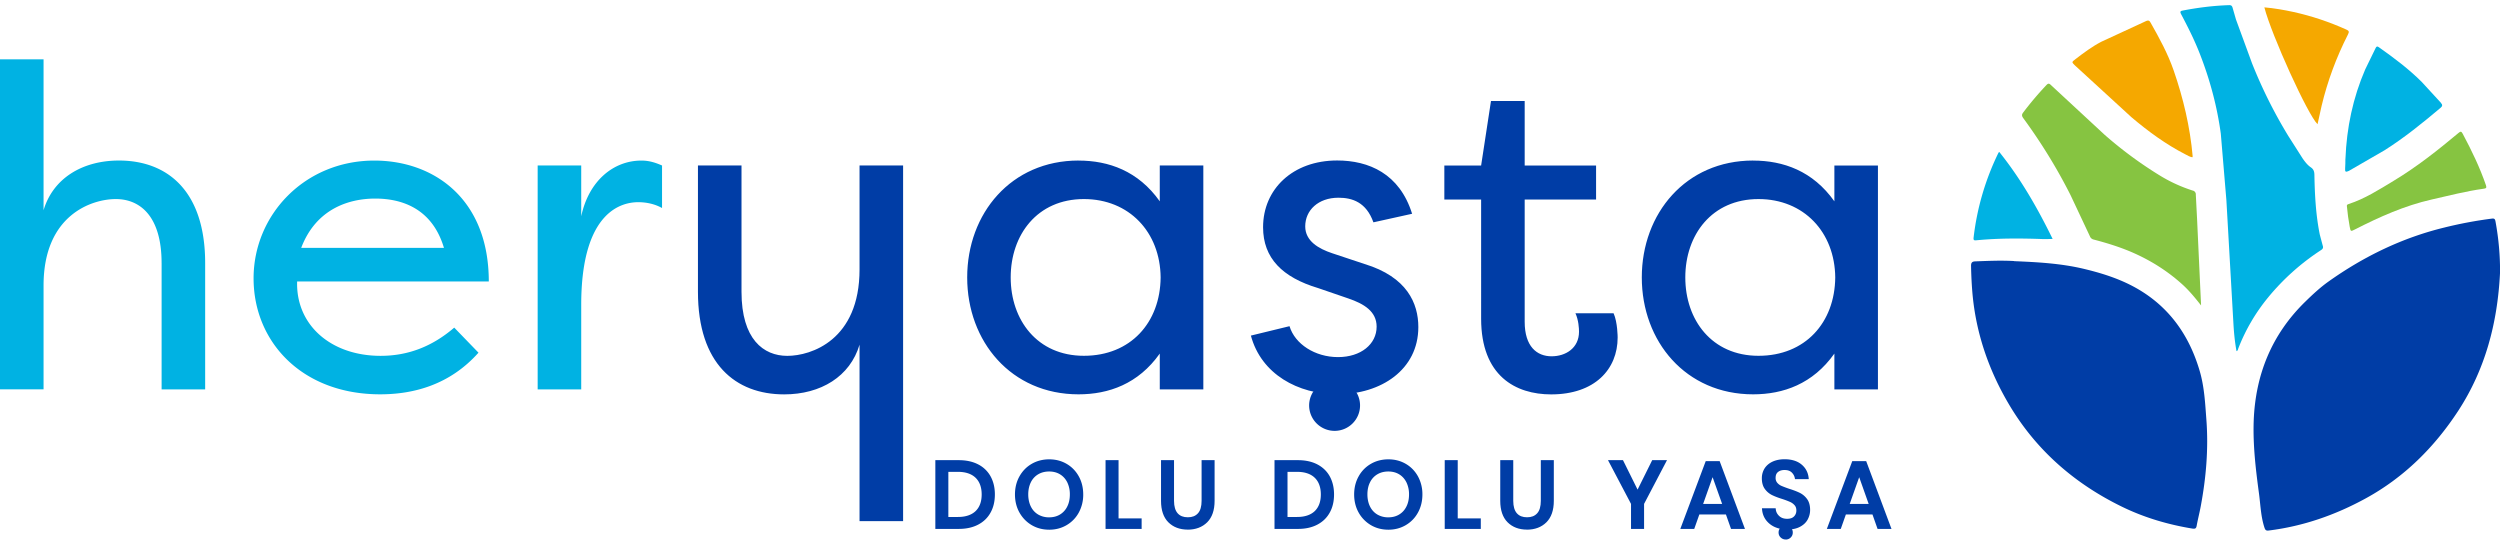 <svg xmlns="http://www.w3.org/2000/svg" width="262" height="57" fill="none" xmlns:v="https://vecta.io/nano"><g clip-path="url(#A)"><g fill="#003da6"><path d="M262 28.639c-.267 5.228-1.544 10.065-4.371 14.404-2.493 3.818-5.661 6.972-9.68 9.176-3.18 1.745-6.575 2.934-10.197 3.381-.278.034-.357-.068-.437-.306-.386-1.172-.414-2.407-.579-3.614-.335-2.486-.63-4.984-.551-7.493.165-4.882 1.874-9.13 5.417-12.58.766-.748 1.549-1.478 2.424-2.101 3.707-2.634 7.744-4.594 12.178-5.67a43.85 43.85 0 0 1 4.927-.923c.273-.034.347.028.398.3a28.72 28.72 0 0 1 .477 5.415m-50.92-1.259c2.436.102 4.866.232 7.244.793 1.505.357 2.992.799 4.4 1.444 4.054 1.863 6.552 5.035 7.795 9.261.494 1.671.574 3.398.704 5.115.233 3.075-.034 6.117-.602 9.136-.125.663-.295 1.314-.414 1.971-.051.294-.159.351-.449.306-2.554-.419-5.024-1.144-7.352-2.277-4.996-2.43-9.043-5.953-11.871-10.739-2.112-3.568-3.452-7.437-3.826-11.605-.085-.974-.131-1.948-.148-2.923 0-.323.114-.447.432-.459 1.362-.051 2.725-.113 4.087-.034"/></g><path d="M234.386 36.795c-.171-.929-.262-1.858-.318-2.792l-.744-13.044-.585-6.961c-.392-2.872-1.141-5.653-2.197-8.36-.556-1.427-1.238-2.787-1.953-4.135-.13-.255-.125-.346.182-.402 1.601-.306 3.207-.51 4.837-.561.216-.006.301.062.363.255l.358 1.246 1.675 4.571a50.25 50.25 0 0 0 3.792 7.607l1.522 2.39c.244.346.505.691.857.929.306.21.369.459.375.799.039 2.101.147 4.191.567 6.259l.295 1.11c.091.249.04.368-.176.51-2.083 1.359-3.917 2.996-5.501 4.911a19.54 19.54 0 0 0-3.156 5.375c-.04.102-.034.244-.193.3" fill="#00b2e3"/><path d="M230.667 32.004c-.681-.872-1.323-1.643-2.078-2.305-1.402-1.246-2.952-2.243-4.655-3.036-1.459-.68-2.975-1.155-4.519-1.558a.54.54 0 0 1-.392-.34l-2.038-4.333c-1.425-2.821-3.077-5.5-4.945-8.049-.165-.227-.182-.374 0-.606.75-.991 1.55-1.937 2.402-2.838.176-.187.278-.244.494-.028l5.637 5.222c1.834 1.608 3.781 3.041 5.859 4.31 1.056.64 2.174 1.144 3.35 1.524a.41.41 0 0 1 .34.447l.131 2.532.42 9.062" fill="#86c441"/><path d="M229.759 16.484c-.261-.04-.489-.181-.716-.3-2.06-1.054-3.917-2.419-5.671-3.903l-5.927-5.432c-.341-.34-.341-.34.051-.64.868-.668 1.754-1.331 2.725-1.835l4.729-2.186c.233-.085.318-.017.426.176.92 1.62 1.817 3.262 2.424 5.018 1.011 2.923 1.72 5.919 1.993 9.011 0 .023-.017.045-.034.091z" fill="#f5a800"/><path d="M245.803 16.638c.125-3.245.783-6.383 2.072-9.363l1.09-2.237c.13-.266.25-.147.392-.051 1.555 1.099 3.071 2.237 4.422 3.58l2.01 2.186c.227.261.182.379-.062.583-1.863 1.569-3.753 3.098-5.808 4.401l-3.764 2.175c-.318.147-.415.108-.386-.244.028-.34.022-.685.028-1.031" fill="#00b2e3"/><path d="M245.956 21.592c-.029-.113.057-.17.187-.21 1.698-.555 3.191-1.512 4.707-2.43 2.43-1.461 4.638-3.212 6.807-5.024.21-.176.295-.17.426.074.936 1.75 1.799 3.534 2.446 5.415.103.295-.017.329-.255.363-1.834.255-3.628.719-5.428 1.127-2.85.646-5.472 1.824-8.05 3.138-.443.227-.448.227-.545-.266-.136-.714-.227-1.433-.301-2.192" fill="#86c441"/><path d="M237.304.771c1.044.091 2.049.266 3.037.481 1.913.419 3.764 1.042 5.552 1.846.29.13.318.227.176.51-1.214 2.385-2.14 4.871-2.764 7.482l-.426 1.926c-.999-.935-4.82-9.317-5.575-12.246z" fill="#f5a800"/><g fill="#00b2e3"><path d="M209.519 15.918c2.254 2.809 4.02 5.896 5.598 9.125-.358 0-.693.023-1.028.011-2.316-.085-4.626-.096-6.937.125-.239.023-.358.028-.318-.289a27.39 27.39 0 0 1 2.6-8.87c.017-.034.046-.057.085-.102zM16.935 27.574c0-4.973-2.305-6.712-4.797-6.712s-7.573 1.643-7.573 9.057v10.886H0V6.215h4.565v15.82c.988-3.33 4.048-5.211 7.903-5.211 5.081 0 9.033 3.189 9.033 10.75v13.237h-4.564V27.574zm33.212 9.384c-3.009 3.381-6.818 4.367-10.304 4.367-8.187 0-13.268-5.494-13.268-12.155S31.94 16.828 39.23 16.828c6.211 0 11.996 3.988 11.996 12.67H31.14c-.142 4.554 3.531 7.794 8.749 7.794 2.822 0 5.365-.94 7.715-2.957l2.543 2.628v-.006zM31.566 25.976h14.96c-1.272-4.271-4.61-5.166-7.199-5.166-2.776 0-6.211 1.082-7.761 5.166zm29.351-3.331c.8-3.71 3.389-5.817 6.302-5.817.846 0 1.504.232 2.163.515v4.458c-.755-.425-1.646-.612-2.492-.612-1.55 0-5.978.753-5.978 10.75v8.87h-4.565V17.344h4.565v5.302h.006z"/></g><g fill="#003da6"><path d="M113.029 16.828c3.15 0 6.256 1.082 8.515 4.271v-3.755h4.565V40.81h-4.565v-3.755c-2.259 3.189-5.365 4.271-8.515 4.271-7.057 0-11.667-5.539-11.667-12.251s4.61-12.251 11.667-12.251v.006zm.562 4.033c-4.894 0-7.67 3.755-7.67 8.213s2.776 8.213 7.67 8.213 7.999-3.472 8.044-8.213c-.045-4.741-3.292-8.213-8.044-8.213zm30.345 2.443c-.755-2.113-2.209-2.583-3.668-2.583-2.117 0-3.48 1.314-3.48 3.002 0 1.546 1.414 2.345 2.822 2.815l3.389 1.127c4.468 1.359 5.643 4.129 5.643 6.616 0 4.458-3.906 7.04-8.47 7.04-4.139 0-8-2.113-9.078-6.151l4.048-.986c.562 1.875 2.679 3.24 5.081 3.24s4.048-1.359 4.048-3.189c0-1.597-1.317-2.396-2.964-2.957l-3.151-1.082c-3.764-1.127-5.785-3.143-5.785-6.383 0-3.988 3.106-6.995 7.761-6.995 3.293 0 6.54 1.359 7.857 5.585l-4.048.895-.005.006zm15.851 10.421c0 2.583 1.271 3.614 2.821 3.614 1.459 0 2.873-.844 2.873-2.583 0-.328-.046-1.223-.375-1.926h3.997c.426.94.426 2.538.426 2.538 0 3.336-2.402 5.964-6.966 5.964-3.719 0-7.341-1.926-7.341-7.935V20.913h-3.855v-3.568h3.855l1.033-6.757h3.532v6.757h7.482v3.568h-7.482v12.812zm23.941-16.897c3.15 0 6.256 1.082 8.515 4.271v-3.755h4.565V40.81h-4.565v-3.755c-2.259 3.189-5.365 4.271-8.515 4.271-7.057 0-11.667-5.539-11.667-12.251s4.61-12.251 11.667-12.251v.006zm.562 4.033c-4.894 0-7.67 3.755-7.67 8.213s2.776 8.213 7.67 8.213 7.999-3.472 8.044-8.213c-.045-4.741-3.293-8.213-8.044-8.213zm-106.58 9.72c0 4.973 2.305 6.712 4.797 6.712s7.573-1.643 7.573-9.057V17.344h4.565v37.269H90.08V36.12c-.988 3.331-4.048 5.211-7.903 5.211-5.081 0-9.032-3.189-9.032-10.75V17.344h4.565v13.237z"/><path d="M142.533 42.492c0 1.473-1.197 2.662-2.668 2.662a2.67 2.67 0 0 1-2.668-2.662 2.67 2.67 0 0 1 2.668-2.662c1.471 0 2.668 1.189 2.668 2.662zm-38.826 11.17c-.29.527-.704.929-1.255 1.224-.551.289-1.209.436-1.976.436h-2.339v-6.978h2.339c.767 0 1.425.142 1.976.43s.971.691 1.255 1.212c.289.521.431 1.133.431 1.835s-.142 1.32-.431 1.847v-.006zm-1.391-.011c.448-.436.675-1.042.675-1.83s-.227-1.393-.675-1.829-1.096-.651-1.931-.651h-1.118v4.962h1.118c.841 0 1.482-.215 1.931-.651z"/><path d="M100.476 55.435h-2.452v-7.21h2.452c.784 0 1.465.147 2.033.442a3.07 3.07 0 0 1 1.305 1.257c.295.538.449 1.172.449 1.892s-.148 1.359-.449 1.897c-.295.544-.732.969-1.305 1.269s-1.249.447-2.033.447v.006zm-2.219-.238h2.219c.744 0 1.391-.142 1.925-.419a2.87 2.87 0 0 0 1.209-1.172c.278-.504.42-1.11.42-1.79s-.142-1.28-.42-1.784c-.272-.498-.681-.889-1.209-1.161-.534-.278-1.181-.419-1.925-.419h-2.219v6.746zm2.135-.787h-1.238v-5.194h1.238c.863 0 1.544.232 2.01.685s.71 1.099.71 1.909-.239 1.456-.71 1.915c-.471.453-1.147.685-2.01.685zm-1.005-.232h1.005c.806 0 1.425-.21 1.851-.617.426-.413.636-.997.636-1.744s-.216-1.337-.636-1.745c-.426-.413-1.05-.623-1.851-.623h-1.005v4.73zm12.325-5.473c.522.306.936.725 1.237 1.269s.454 1.156.454 1.841-.153 1.303-.454 1.841a3.3 3.3 0 0 1-1.237 1.274c-.523.306-1.113.459-1.76.459s-1.244-.153-1.766-.459a3.36 3.36 0 0 1-1.243-1.274c-.306-.543-.454-1.155-.454-1.841s.153-1.297.454-1.841a3.3 3.3 0 0 1 1.243-1.269c.522-.3 1.113-.453 1.766-.453a3.48 3.48 0 0 1 1.76.453zm-2.958.901c-.352.204-.625.498-.818.878s-.295.827-.295 1.337.097.951.295 1.331a2.06 2.06 0 0 0 .818.884 2.34 2.34 0 0 0 1.198.306c.448 0 .84-.102 1.186-.306a2.08 2.08 0 0 0 .812-.884c.193-.38.295-.827.295-1.331s-.096-.952-.295-1.337c-.193-.38-.465-.674-.812-.878a2.3 2.3 0 0 0-1.186-.306c-.442 0-.846.102-1.198.306z"/><path d="M109.957 55.513c-.67 0-1.289-.159-1.828-.476s-.971-.759-1.289-1.32c-.312-.555-.471-1.195-.471-1.897s.159-1.342.471-1.898.744-1.003 1.289-1.314c.539-.312 1.158-.47 1.828-.47s1.278.159 1.817.47.971.753 1.283 1.314.465 1.201.465 1.898a3.89 3.89 0 0 1-.465 1.897 3.38 3.38 0 0 1-1.283 1.32c-.539.317-1.153.476-1.817.476zm0-7.148c-.63 0-1.203.147-1.714.436s-.909.702-1.198 1.229c-.295.521-.443 1.127-.443 1.784s.148 1.263.443 1.79c.295.521.698.94 1.203 1.235s1.079.442 1.709.442 1.198-.147 1.698-.442a3.18 3.18 0 0 0 1.198-1.235c.289-.521.437-1.127.437-1.79s-.148-1.263-.437-1.784-.693-.934-1.193-1.229c-.505-.289-1.078-.436-1.703-.436zm0 6.089c-.471 0-.891-.108-1.26-.323s-.659-.527-.863-.929c-.205-.397-.307-.861-.307-1.388s.102-.991.307-1.388a2.16 2.16 0 0 1 .863-.923c.363-.215.789-.323 1.254-.323a2.4 2.4 0 0 1 1.244.323c.363.21.653.521.857.923.204.396.307.867.307 1.388s-.103.991-.307 1.388a2.23 2.23 0 0 1-.857.929c-.364.215-.778.323-1.244.323h.006zm-.006-5.041c-.425 0-.811.096-1.141.289a1.96 1.96 0 0 0-.772.833c-.182.363-.278.799-.278 1.28s.097.918.278 1.28.443.64.772.833a2.23 2.23 0 0 0 1.141.289c.425 0 .801-.096 1.125-.289a1.99 1.99 0 0 0 .766-.833c.187-.363.278-.793.278-1.28a2.83 2.83 0 0 0-.278-1.28c-.182-.362-.443-.64-.766-.833s-.704-.289-1.125-.289zm7.159 5.025h2.413v.878h-3.542v-6.978h1.129v6.1z"/><path d="M119.643 55.435h-3.781v-7.21h1.362v6.1h2.419v1.11zm-3.549-.232h3.316v-.651h-2.419v-6.1h-.897v6.746.006zm6.83-6.865v4.14c0 .623.136 1.082.409 1.382.272.306.659.453 1.152.453s.869-.153 1.147-.453c.273-.306.409-.765.409-1.382v-4.14h1.13v4.14c0 .957-.25 1.682-.744 2.169-.494.493-1.147.736-1.959.736s-1.453-.243-1.941-.736-.733-1.212-.733-2.169v-4.14h1.13z"/><path d="M124.468 55.503c-.834 0-1.516-.261-2.027-.77s-.766-1.269-.766-2.249v-4.259h1.363v4.259c0 .589.13 1.025.38 1.308s.602.419 1.067.419.806-.136 1.062-.419c.255-.277.38-.719.38-1.308v-4.259h1.363v4.259c0 .986-.261 1.739-.778 2.254-.517.51-1.204.77-2.044.77v-.006zm-2.56-7.04v4.027c0 .918.238 1.626.698 2.09.466.465 1.09.702 1.862.702s1.408-.238 1.879-.702.71-1.167.71-2.09v-4.027h-.897v4.027c0 .646-.148 1.139-.443 1.461-.295.329-.709.493-1.232.493s-.942-.164-1.237-.493c-.296-.323-.443-.816-.443-1.461v-4.027h-.897zm17.35 5.199c-.29.527-.704.929-1.255 1.224-.551.289-1.209.436-1.976.436h-2.339v-6.978h2.339c.767 0 1.425.142 1.976.43s.971.691 1.255 1.212.431 1.133.431 1.835-.142 1.32-.431 1.847v-.006zm-1.391-.011c.448-.436.675-1.042.675-1.83s-.227-1.393-.675-1.829-1.096-.651-1.931-.651h-1.118v4.962h1.118c.841 0 1.482-.215 1.931-.651z"/><path d="M136.021 55.435h-2.452v-7.21h2.452c.784 0 1.465.147 2.033.442s1.01.719 1.306 1.257.448 1.172.448 1.892-.147 1.359-.448 1.897c-.296.544-.733.969-1.306 1.269s-1.249.447-2.033.447v.006zm-2.219-.238h2.219c.744 0 1.391-.142 1.925-.419a2.87 2.87 0 0 0 1.209-1.172c.278-.504.42-1.11.42-1.79s-.142-1.28-.42-1.784c-.272-.498-.681-.889-1.209-1.161-.534-.278-1.181-.419-1.925-.419h-2.219v6.746zm2.134-.787h-1.237v-5.194h1.237c.863 0 1.544.232 2.01.685s.71 1.099.71 1.909-.239 1.456-.71 1.915c-.471.453-1.147.685-2.01.685zm-1.005-.232h1.005c.806 0 1.425-.21 1.851-.617.426-.413.636-.997.636-1.744s-.216-1.337-.636-1.745c-.426-.413-1.05-.623-1.851-.623h-1.005v4.73zm12.332-5.473c.522.306.936.725 1.237 1.269s.454 1.156.454 1.841-.153 1.303-.454 1.841a3.3 3.3 0 0 1-1.237 1.274c-.523.306-1.113.459-1.76.459s-1.244-.153-1.766-.459a3.36 3.36 0 0 1-1.243-1.274c-.306-.543-.454-1.155-.454-1.841s.153-1.297.454-1.841a3.3 3.3 0 0 1 1.243-1.269c.522-.3 1.113-.453 1.766-.453a3.48 3.48 0 0 1 1.76.453zm-2.958.901c-.352.204-.625.498-.818.878s-.295.827-.295 1.337.097.951.295 1.331a2.06 2.06 0 0 0 .818.884 2.34 2.34 0 0 0 1.198.306c.448 0 .84-.102 1.186-.306a2.08 2.08 0 0 0 .812-.884c.193-.38.295-.827.295-1.331s-.096-.952-.295-1.337c-.193-.38-.465-.674-.812-.878s-.743-.306-1.186-.306-.846.102-1.198.306z"/><path d="M145.503 55.513c-.67 0-1.289-.159-1.828-.476a3.51 3.51 0 0 1-1.289-1.32c-.312-.555-.471-1.195-.471-1.897s.159-1.342.471-1.898a3.37 3.37 0 0 1 1.289-1.314c.539-.312 1.158-.47 1.828-.47s1.277.159 1.816.47.971.753 1.283 1.314a3.91 3.91 0 0 1 .466 1.898c0 .697-.159 1.342-.466 1.897a3.38 3.38 0 0 1-1.283 1.32c-.539.317-1.152.476-1.816.476zm0-7.148c-.631 0-1.204.147-1.715.436-.505.289-.908.702-1.198 1.229-.295.521-.443 1.127-.443 1.784s.148 1.263.443 1.79c.295.521.698.94 1.204 1.235s1.078.442 1.709.442 1.197-.147 1.697-.442a3.18 3.18 0 0 0 1.198-1.235c.29-.521.437-1.127.437-1.79s-.147-1.263-.437-1.784-.693-.934-1.192-1.229c-.506-.289-1.079-.436-1.703-.436zm0 6.089c-.472 0-.892-.108-1.261-.323s-.658-.527-.863-.929c-.204-.397-.306-.861-.306-1.388s.102-.991.306-1.388c.205-.402.494-.714.863-.923.364-.215.789-.323 1.255-.323s.88.108 1.243.323c.364.21.653.521.858.923.204.396.306.867.306 1.388s-.102.991-.306 1.388c-.205.402-.494.714-.858.929s-.778.323-1.243.323h.006zm-.006-5.041c-.426 0-.812.096-1.141.289a1.96 1.96 0 0 0-.772.833c-.188.362-.279.799-.279 1.28s.097.918.279 1.28.442.64.772.833a2.23 2.23 0 0 0 1.141.289c.426 0 .8-.096 1.124-.289s.585-.47.766-.833c.188-.363.279-.793.279-1.28a2.83 2.83 0 0 0-.279-1.28c-.187-.363-.442-.64-.766-.833s-.704-.289-1.124-.289zm7.159 5.025h2.418v.878h-3.548v-6.978h1.13v6.1z"/><path d="M155.188 55.435h-3.781v-7.21h1.363v6.1h2.418v1.11zm-3.548-.232h3.315v-.651h-2.418v-6.1h-.897v6.746.006zm6.835-6.865v4.14c0 .623.136 1.082.409 1.382.272.306.658.453 1.152.453s.869-.153 1.147-.453c.273-.306.409-.765.409-1.382v-4.14h1.13v4.14c0 .957-.25 1.682-.744 2.169-.494.493-1.147.736-1.959.736s-1.453-.243-1.941-.736-.733-1.212-.733-2.169v-4.14h1.13z"/><path d="M160.019 55.503c-.834 0-1.516-.261-2.026-.77s-.767-1.269-.767-2.249v-4.259h1.363v4.259c0 .589.13 1.025.38 1.308s.602.419 1.067.419.806-.136 1.062-.419c.255-.277.38-.719.38-1.308v-4.259h1.363v4.259c0 .986-.261 1.739-.778 2.254-.517.51-1.203.77-2.044.77v-.006zm-2.56-7.04v4.027c0 .918.233 1.626.698 2.09s1.09.702 1.862.702 1.408-.238 1.879-.702.71-1.167.71-2.09v-4.027h-.897v4.027c0 .646-.147 1.139-.443 1.461-.295.329-.709.493-1.232.493s-.942-.164-1.237-.493c-.296-.323-.443-.816-.443-1.461v-4.027h-.897zm17.054-.125l-2.327 4.435v2.543h-1.141v-2.543l-2.339-4.435h1.311l1.601 3.234 1.607-3.234h1.288z"/><path d="M172.299 55.435h-1.368v-2.628l-2.413-4.582h1.567l.034.062 1.499 3.025 1.533-3.087h1.55l-2.402 4.582v2.628zm-1.141-.232h.908l.012-2.481 2.242-4.271h-1.027l-1.675 3.376-1.675-3.376h-1.045l2.26 4.322v2.424.006zm9.805-1.399h-2.953l-.533 1.512h-1.209l2.577-6.87h1.3l2.566 6.87h-1.209l-.534-1.512h-.005zm-.318-.872l-1.158-3.262-1.159 3.262h2.317z"/><path d="M182.87 55.429h-1.459l-.533-1.512h-2.788l-.534 1.512h-1.459l2.663-7.103h1.459l2.651 7.103zm-1.294-.232h.959l-2.481-6.638h-1.135l-2.487 6.638h.96l.533-1.512h3.117l.534 1.512zm-.772-2.152h-2.646l1.323-3.721 1.323 3.721zm-2.316-.232h1.992l-.999-2.804-.993 2.804zm10.843 1.596c-.165.295-.414.527-.749.708s-.75.266-1.238.266a3.11 3.11 0 0 1-1.277-.249c-.375-.17-.676-.402-.903-.708-.227-.3-.352-.651-.386-1.048h1.209a1.25 1.25 0 0 0 .392.782c.227.221.533.323.914.323.346 0 .607-.091.8-.278.188-.181.284-.425.284-.714 0-.249-.068-.459-.21-.617a1.39 1.39 0 0 0-.516-.38c-.205-.091-.483-.198-.841-.317a7.53 7.53 0 0 1-1.067-.414c-.278-.136-.505-.34-.698-.6s-.29-.606-.29-1.037c0-.374.091-.702.278-.986a1.8 1.8 0 0 1 .795-.657c.341-.153.738-.232 1.187-.232.715 0 1.277.17 1.697.515a1.93 1.93 0 0 1 .716 1.342h-1.221a1.19 1.19 0 0 0-.369-.674c-.199-.187-.477-.283-.829-.283-.318 0-.573.079-.761.244s-.289.397-.289.697c0 .238.068.43.198.589a1.44 1.44 0 0 0 .5.368c.199.091.477.193.829.312a7.21 7.21 0 0 1 1.084.419 1.96 1.96 0 0 1 .716.617c.193.272.295.623.295 1.065 0 .346-.085.663-.25.952"/><path d="M187.344 55.503a3.28 3.28 0 0 1-1.323-.261 2.39 2.39 0 0 1-.948-.742c-.238-.323-.375-.697-.409-1.11l-.011-.125h1.436l.012.102c.028.278.147.51.357.708s.483.295.835.295c.312 0 .551-.079.715-.244s.25-.368.25-.629c0-.221-.057-.402-.182-.544a1.35 1.35 0 0 0-.477-.351 8.89 8.89 0 0 0-.828-.311c-.438-.136-.801-.278-1.085-.419a2.05 2.05 0 0 1-.738-.64c-.204-.283-.306-.657-.306-1.104a1.93 1.93 0 0 1 .295-1.053c.199-.3.482-.538.84-.702.358-.159.772-.244 1.238-.244.738 0 1.334.181 1.771.538.443.362.698.838.761 1.422l.011.125h-1.442l-.017-.096c-.045-.238-.159-.442-.335-.612-.182-.17-.426-.249-.749-.249-.29 0-.517.074-.687.215s-.244.34-.244.606a.77.77 0 0 0 .17.515 1.2 1.2 0 0 0 .46.334 11.43 11.43 0 0 0 .817.306c.437.136.812.283 1.102.425a2.08 2.08 0 0 1 .755.651c.21.289.312.674.312 1.133 0 .363-.091.702-.261 1.014s-.443.566-.801.753c-.352.187-.789.283-1.294.283v.011zm-2.436-2.016c.046.323.165.612.352.867a2.07 2.07 0 0 0 .858.668c.357.159.772.244 1.232.244s.868-.085 1.186-.255.551-.385.704-.663c.153-.272.233-.578.233-.901 0-.413-.091-.748-.273-.997a1.87 1.87 0 0 0-.67-.583 7.11 7.11 0 0 0-1.067-.413l-.84-.317a1.47 1.47 0 0 1-.539-.396c-.148-.176-.227-.397-.227-.663 0-.334.107-.6.329-.782.216-.181.494-.272.84-.272.38 0 .687.108.908.311a1.31 1.31 0 0 1 .386.646h.994c-.08-.47-.295-.838-.659-1.138-.397-.323-.942-.487-1.629-.487a2.77 2.77 0 0 0-1.141.221c-.318.142-.568.351-.744.617-.17.266-.255.572-.255.923 0 .402.091.731.267.969a1.75 1.75 0 0 0 .658.566 6.95 6.95 0 0 0 1.05.408l.852.323a1.57 1.57 0 0 1 .556.413c.159.181.239.413.239.691a1.06 1.06 0 0 1-.318.793c-.21.204-.505.306-.88.306-.415 0-.75-.119-.994-.357a1.39 1.39 0 0 1-.414-.748h-.977l-.017.006zm11.412.317h-2.952l-.534 1.512h-1.209l2.577-6.87h1.3l2.566 6.87h-1.209l-.533-1.512h-.006zm-.318-.872l-1.158-3.262-1.158 3.262h2.316z"/><path d="M198.227 55.429h-1.459l-.533-1.512h-2.788l-.534 1.512h-1.459l2.663-7.103h1.459l2.651 7.103zm-1.294-.232h.959l-2.481-6.638h-1.135l-2.487 6.638h.96l.533-1.512h3.117l.534 1.512zm-.772-2.152h-2.646l1.323-3.721 1.323 3.721zm-2.317-.232h1.993l-.993-2.804-.994 2.804h-.006zm-7.147 2.542a.59.59 0 0 1 .443-.181.61.61 0 0 1 .624.629.6.6 0 0 1-.182.442c-.119.119-.266.176-.442.176a.6.6 0 0 1-.625-.618.62.62 0 0 1 .182-.447z"/><path d="M187.14 56.539c-.205 0-.381-.074-.528-.215s-.216-.317-.216-.521.074-.385.216-.527c.142-.147.323-.215.528-.215a.74.74 0 0 1 .528.215.73.73 0 0 1 .215.532c0 .21-.073.38-.215.521s-.318.215-.523.215l-.005-.006zm-.437-1.172l.085.079c-.097.102-.148.221-.148.362s.051.261.148.357a.52.52 0 0 0 .726 0c.103-.096.148-.215.148-.357s-.045-.266-.148-.368a.47.47 0 0 0-.363-.147.5.5 0 0 0-.363.147l-.085-.079v.006z"/></g></g><defs><clipPath id="A"><path fill="#fff" transform="translate(0 .539)" d="M0 0h262v56H0z"/></clipPath></defs></svg>